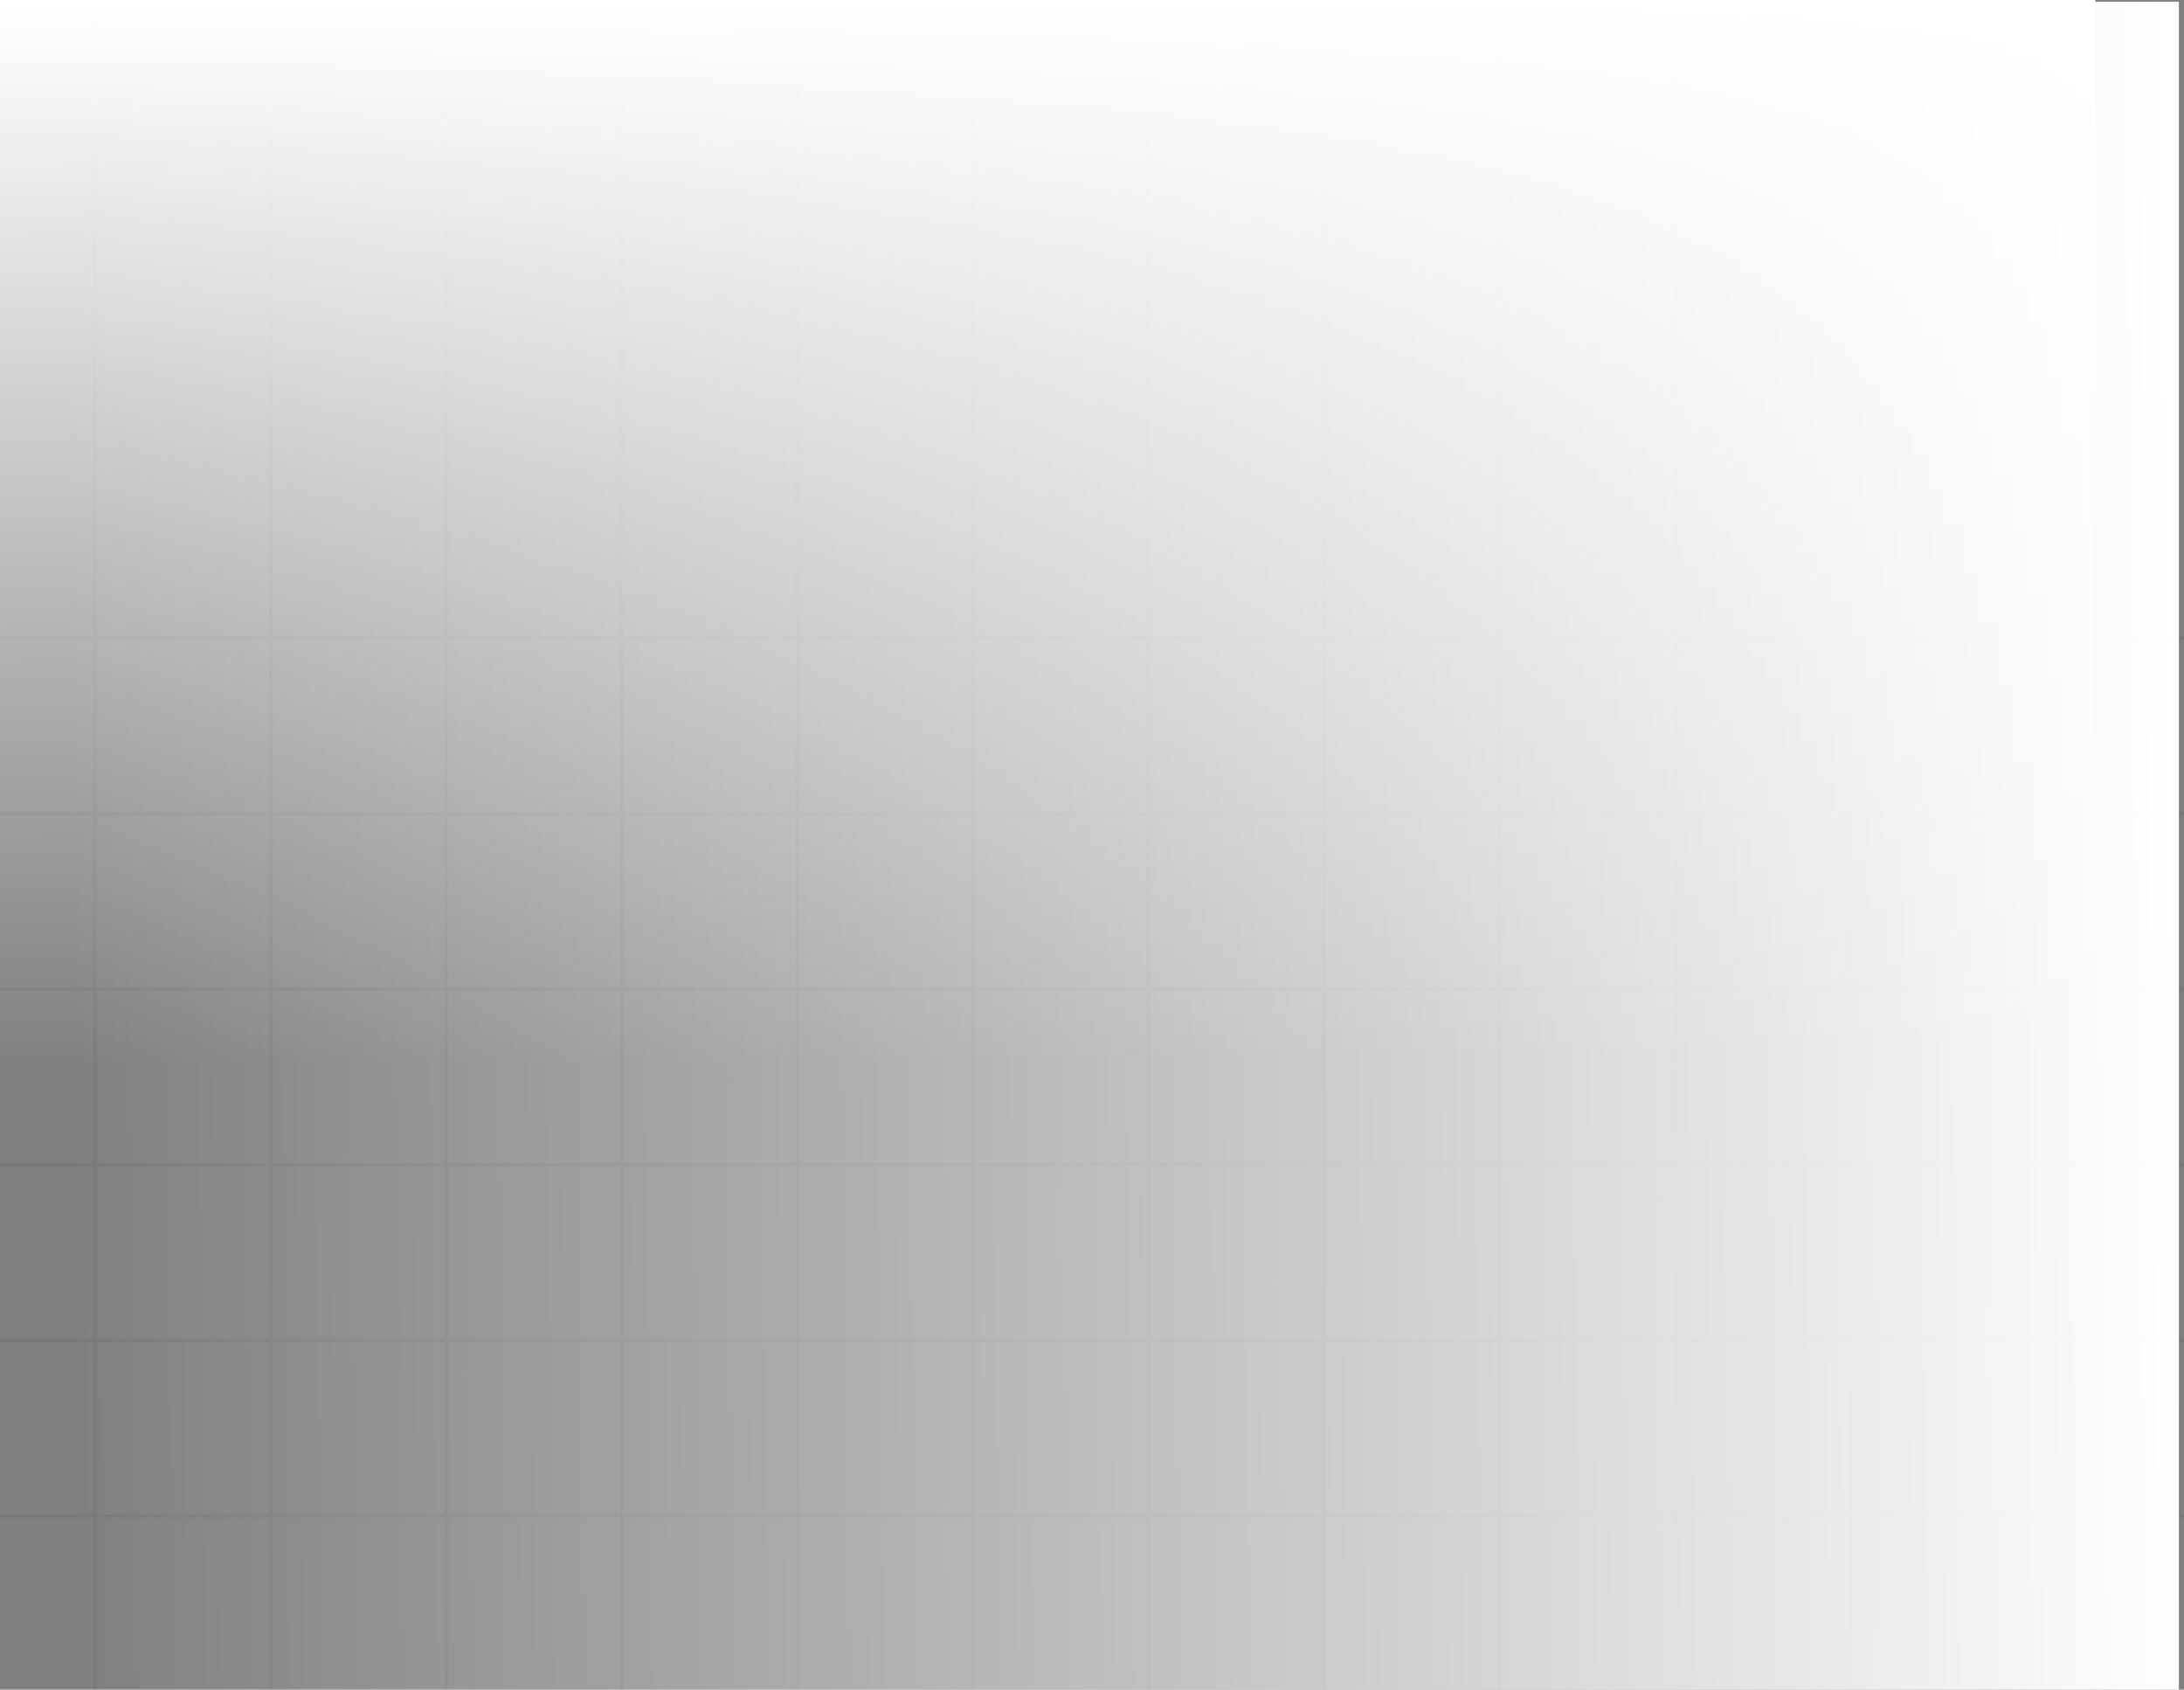 <svg width="1280" height="990" viewBox="0 0 1280 990" fill="none" xmlns="http://www.w3.org/2000/svg">
<rect x="0" y="0" width="1280" height="990" fill="#808080" stroke="none"/>
<g opacity="0.08">
<line x1="55.731" y1="1.584" x2="55.731" y2="1052.72" stroke="#292928" stroke-width="2"/>
<line x1="158.629" y1="1.583" x2="158.629" y2="1052.72" stroke="#292928" stroke-width="2"/>
<line x1="261.526" y1="1.583" x2="261.526" y2="1052.72" stroke="#292928" stroke-width="2"/>
<line x1="364.423" y1="1.583" x2="364.423" y2="1052.72" stroke="#292928" stroke-width="2"/>
<line x1="467.32" y1="1.583" x2="467.32" y2="1052.72" stroke="#292928" stroke-width="2"/>
<line x1="570.218" y1="1.583" x2="570.218" y2="1052.72" stroke="#292928" stroke-width="2"/>
<line x1="673.115" y1="1.583" x2="673.115" y2="1052.72" stroke="#292928" stroke-width="2"/>
<line x1="776.013" y1="1.583" x2="776.013" y2="1052.72" stroke="#292928" stroke-width="2"/>
<line x1="878.91" y1="1.583" x2="878.91" y2="1052.72" stroke="#292928" stroke-width="2"/>
<line x1="981.807" y1="1.583" x2="981.807" y2="1052.72" stroke="#292928" stroke-width="2"/>
<line x1="1084.7" y1="1.583" x2="1084.7" y2="1052.72" stroke="#292928" stroke-width="2"/>
<line x1="1187.6" y1="1.583" x2="1187.6" y2="1052.72" stroke="#292928" stroke-width="2"/>
<line x1="1280" y1="373.805" x2="-45" y2="373.805" stroke="#292928" stroke-width="2"/>
<line x1="1280" y1="476.703" x2="-45" y2="476.703" stroke="#292928" stroke-width="2"/>
<line x1="1280" y1="579.599" x2="-45" y2="579.599" stroke="#292928" stroke-width="2"/>
<line x1="1280" y1="682.497" x2="-45" y2="682.497" stroke="#292928" stroke-width="2"/>
<line x1="1280" y1="785.394" x2="-45" y2="785.394" stroke="#292928" stroke-width="2"/>
<line x1="1280" y1="888.291" x2="-45" y2="888.291" stroke="#292928" stroke-width="2"/>
</g>
<rect width="1238" height="989" transform="matrix(-1 0 0 1 1277 1)" fill="url(#paint0_linear_489_6659)"/>
<rect width="622" height="1229" transform="matrix(-4.37114e-08 1 1 4.37114e-08 -1 0)" fill="url(#paint1_linear_489_6659)"/>
<defs>
<linearGradient id="paint0_linear_489_6659" x1="1.75539e-05" y1="484.752" x2="1237.92" y2="500.881" gradientUnits="userSpaceOnUse">
<stop stop-color="white"/>
<stop offset="1" stop-color="white" stop-opacity="0"/>
</linearGradient>
<linearGradient id="paint1_linear_489_6659" x1="8.81948e-06" y1="602.386" x2="622.046" y2="605.663" gradientUnits="userSpaceOnUse">
<stop stop-color="white"/>
<stop offset="1" stop-color="white" stop-opacity="0"/>
</linearGradient>
</defs>
</svg>
